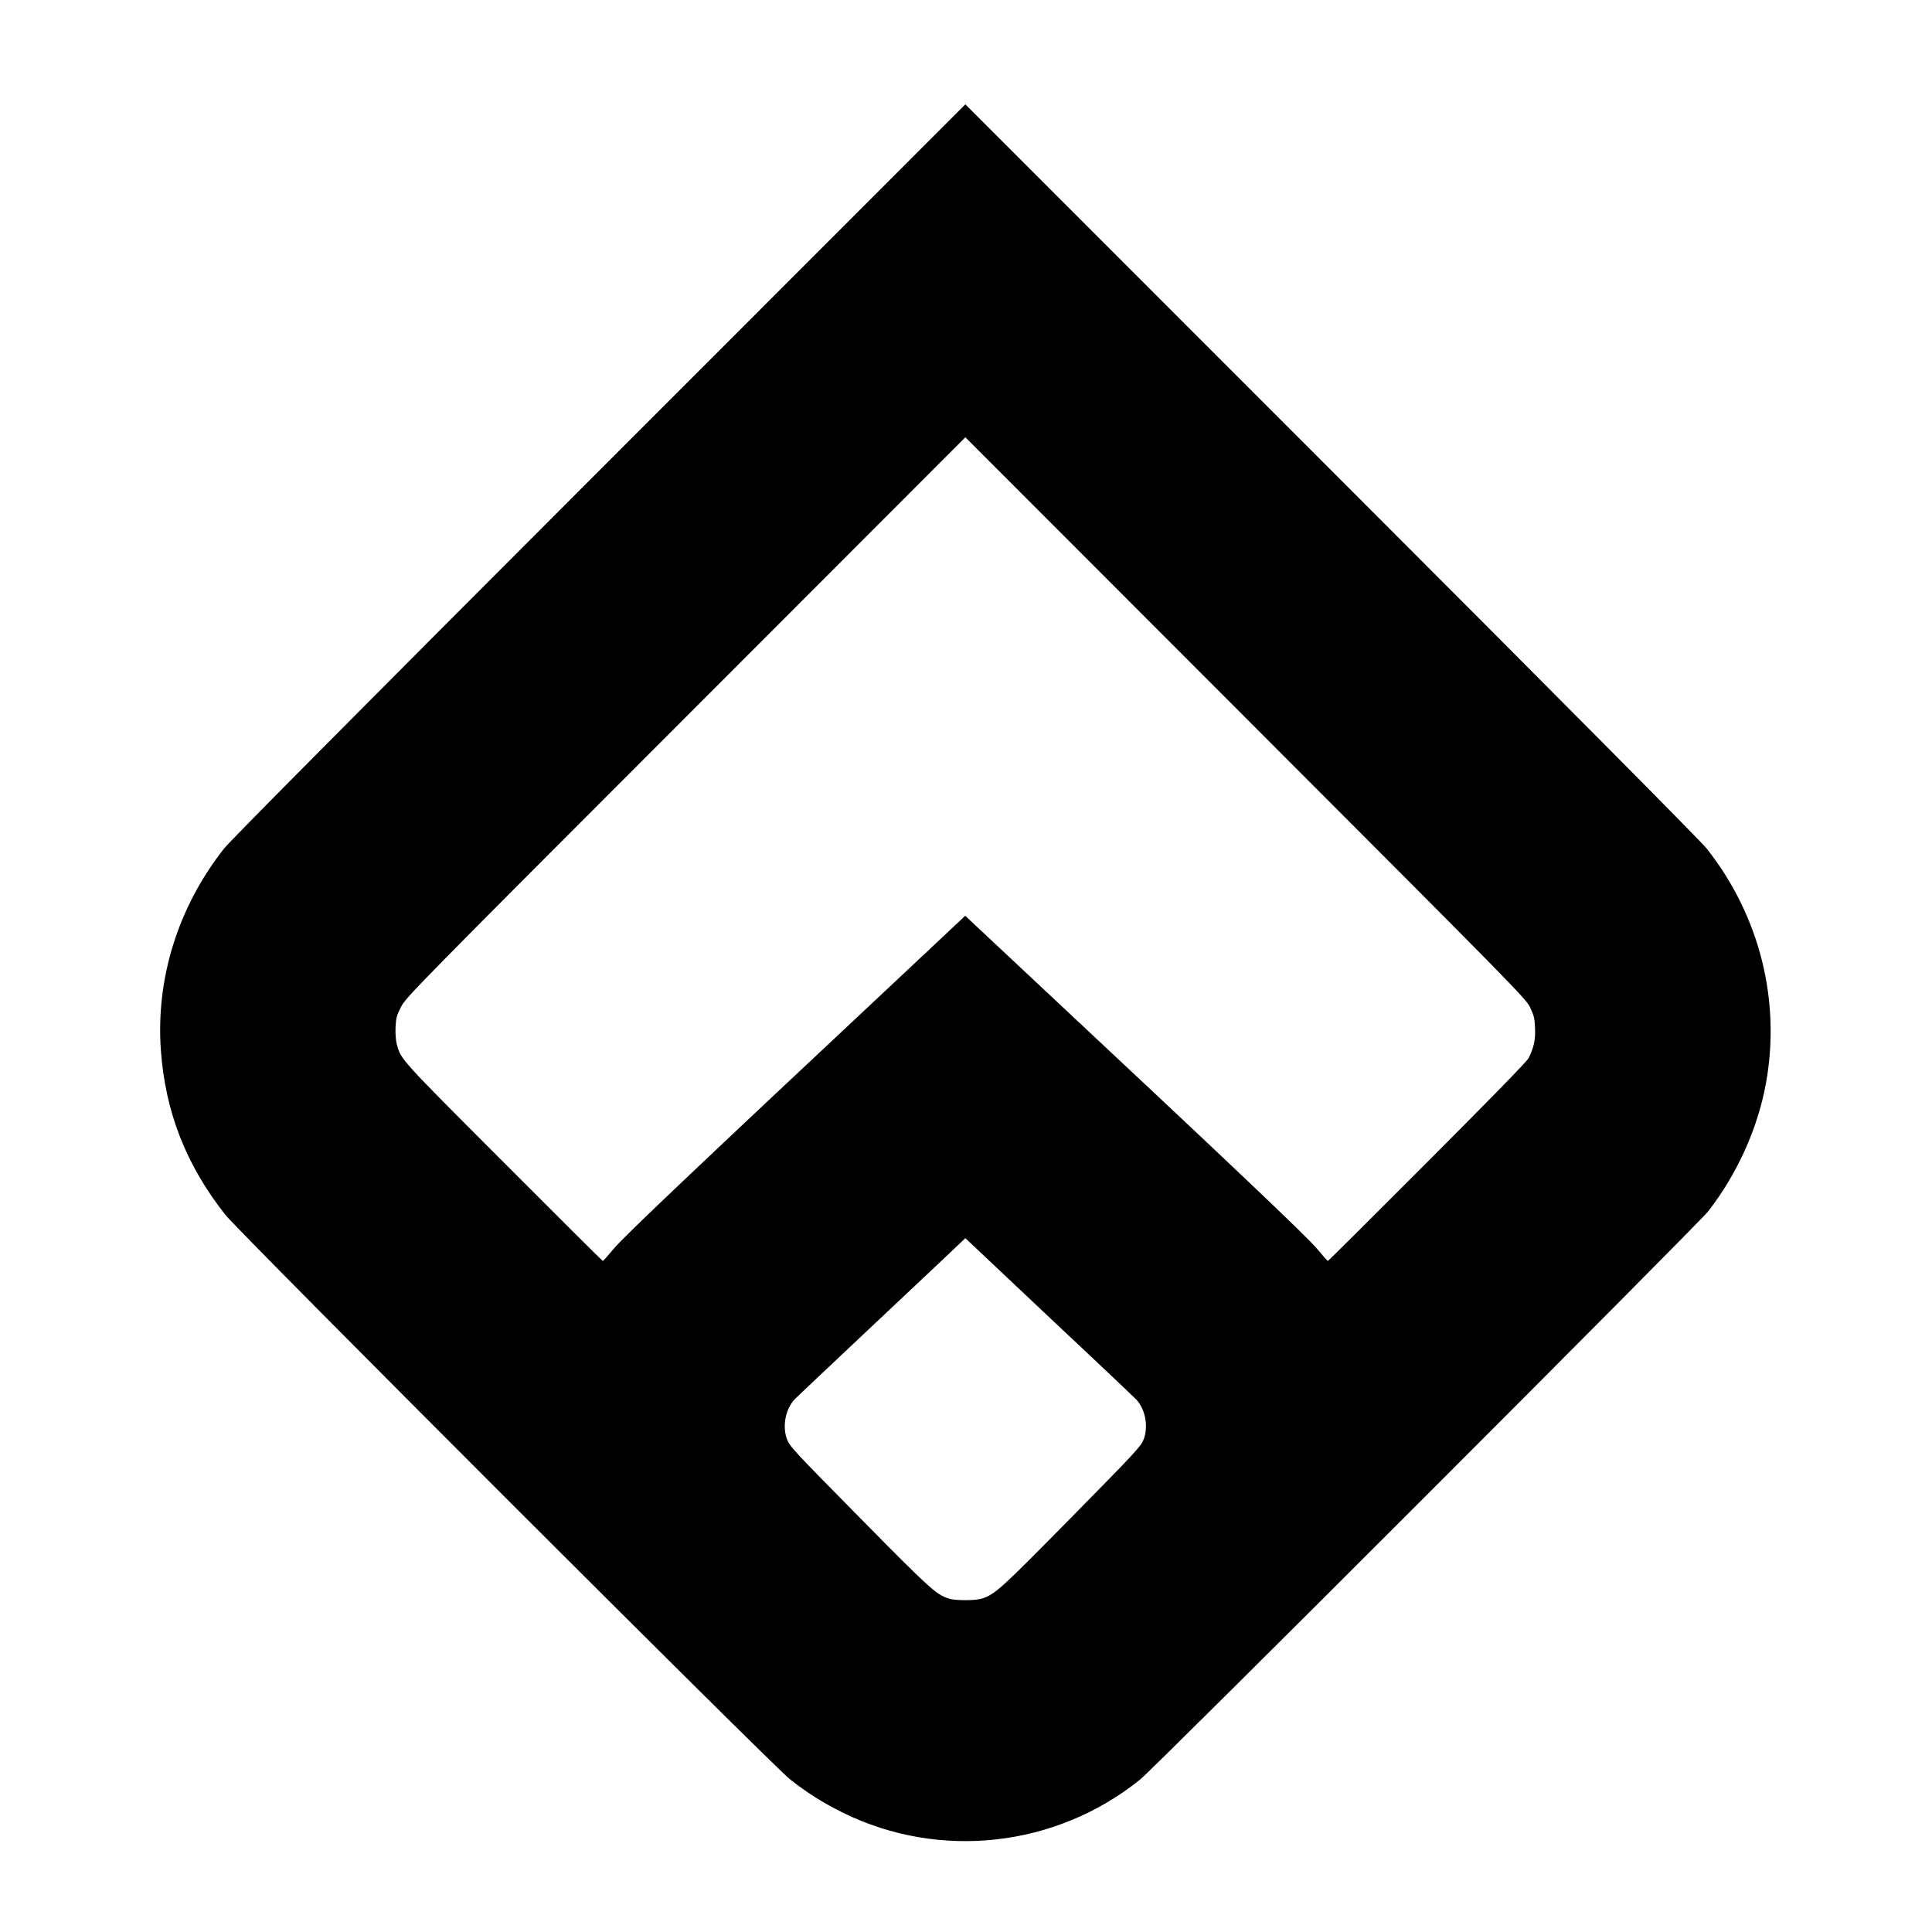 <?xml version="1.0" standalone="no"?>
<!DOCTYPE svg PUBLIC "-//W3C//DTD SVG 20010904//EN"
 "http://www.w3.org/TR/2001/REC-SVG-20010904/DTD/svg10.dtd">
<svg version="1.0" xmlns="http://www.w3.org/2000/svg"
 width="1500pt" height="1500pt" viewBox="0 0 1500 1500"
 preserveAspectRatio="xMidYMid meet">
<g transform="translate(0,1500) scale(0.1,-0.1)"
fill="#000000" stroke="none">
<path d="M4654 11348 c-1870 -1872 -2867 -2875 -2916 -2938 -356 -453 -529
-1008 -489 -1564 35 -480 194 -887 499 -1276 104 -133 4250 -4278 4386 -4385
136 -107 259 -184 411 -259 750 -369 1652 -269 2306 257 114 91 4332 4311
4411 4412 224 288 384 641 448 990 118 643 -47 1303 -457 1824 -50 63 -1042
1063 -2917 2939 l-2841 2842 -2841 -2842z m7226 -4170 c30 -63 35 -85 38 -160
4 -90 -8 -148 -50 -233 -13 -26 -289 -309 -786 -807 -422 -423 -769 -768 -772
-768 -4 0 -42 43 -86 96 -74 90 -658 645 -2174 2063 -267 250 -501 469 -520
487 l-36 34 -444 -417 c-1679 -1573 -2211 -2078 -2284 -2167 -44 -53 -82 -96
-86 -96 -3 0 -350 345 -772 768 -801 802 -796 796 -827 914 -8 27 -12 82 -10
131 4 75 8 93 44 162 39 74 120 157 2210 2248 l2170 2172 2175 -2177 c2112
-2114 2176 -2180 2210 -2250z m-3400 -2719 c173 -163 327 -309 342 -325 71
-76 95 -208 58 -308 -22 -56 -56 -93 -563 -608 -545 -554 -590 -595 -692 -629
-52 -17 -208 -17 -260 0 -99 33 -148 78 -691 629 -508 515 -543 552 -564 608
-37 100 -12 232 58 308 15 16 241 229 502 475 261 245 554 521 650 612 l175
166 335 -316 c184 -174 477 -450 650 -612z"/>
</g>
</svg>
